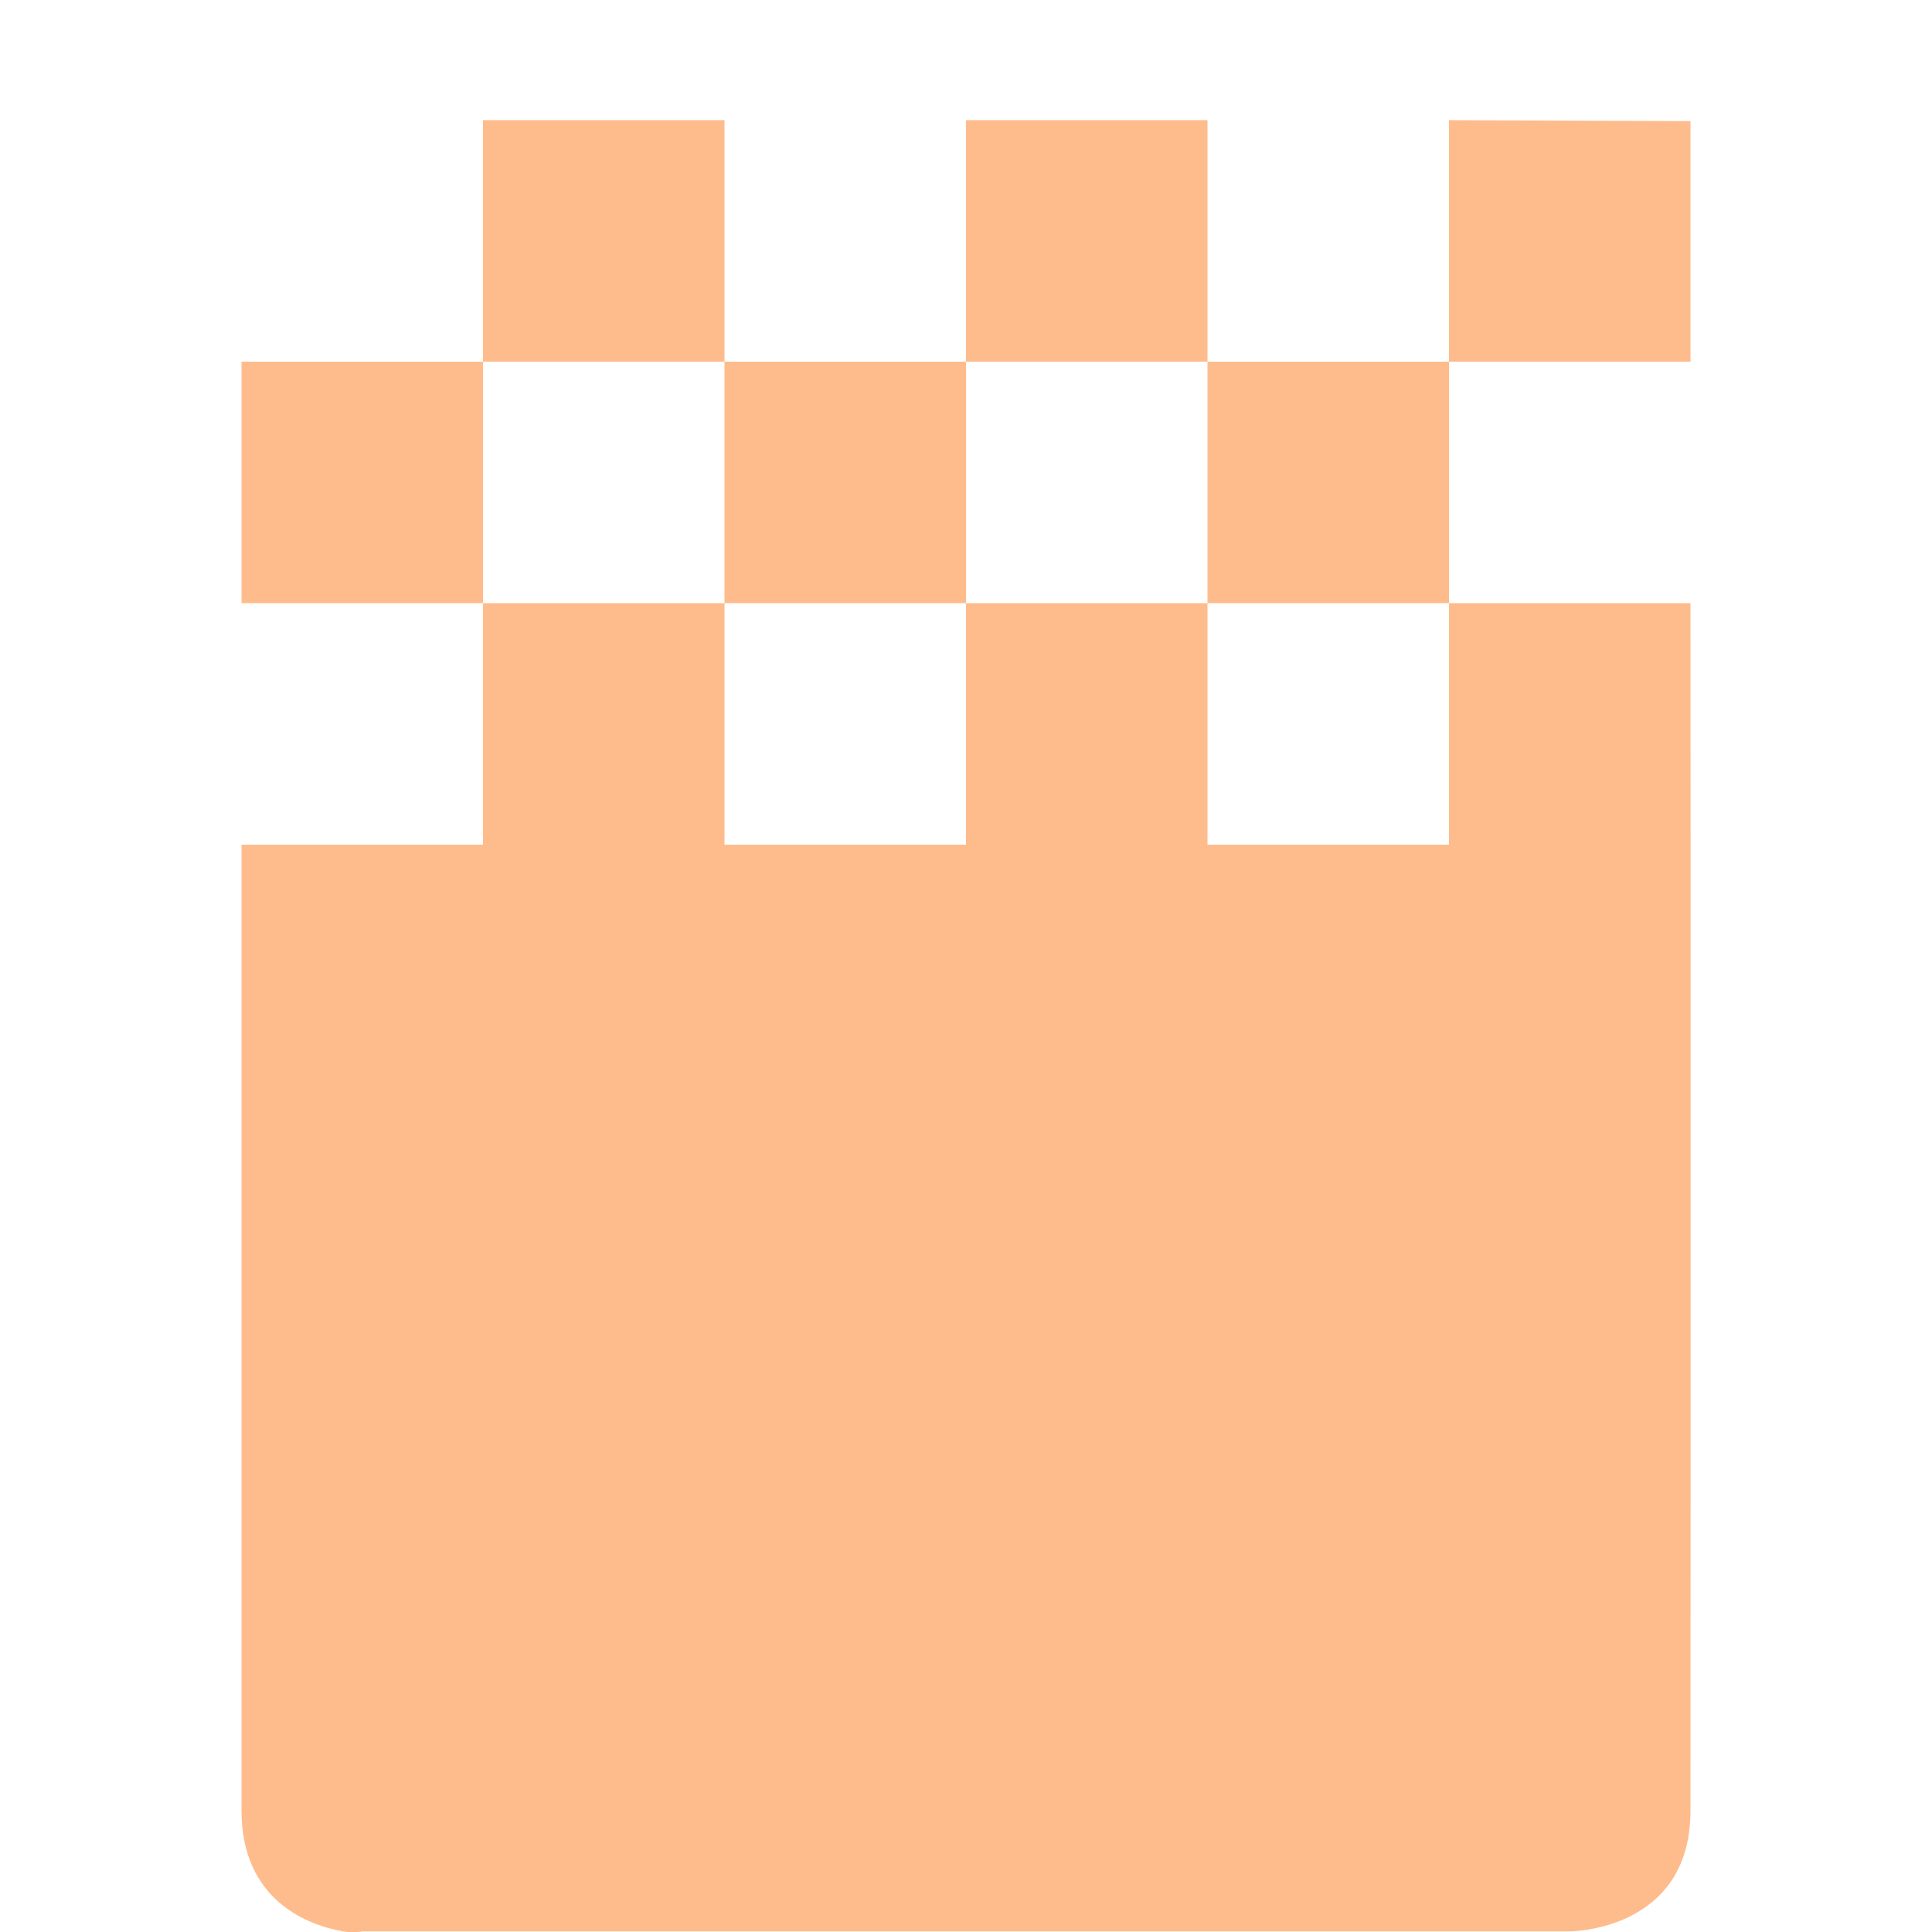 <?xml version='1.0' encoding='UTF-8' standalone='no'?>
<!-- Created with Inkscape (http://www.inkscape.org/) -->

<svg xmlns:cc='http://creativecommons.org/ns#' xmlns:dc='http://purl.org/dc/elements/1.1/' sodipodi:docname='document-edit-encrypt.svg' inkscape:export-filename='/home/sam/source-symbolic.png' inkscape:export-xdpi='270' inkscape:export-ydpi='270' height='16.002' id='svg7384' xmlns:inkscape='http://www.inkscape.org/namespaces/inkscape' xmlns:osb='http://www.openswatchbook.org/uri/2009/osb' xmlns:rdf='http://www.w3.org/1999/02/22-rdf-syntax-ns#' xmlns:sodipodi='http://sodipodi.sourceforge.net/DTD/sodipodi-0.dtd' style='enable-background:new' xmlns:svg='http://www.w3.org/2000/svg' version='1.1' inkscape:version='0.91 r13725' width='16' xmlns='http://www.w3.org/2000/svg'>
  <sodipodi:namedview inkscape:bbox-nodes='true' inkscape:bbox-paths='false' bordercolor='#666666' borderlayer='false' borderopacity='1' inkscape:current-layer='layer12' inkscape:cx='94.422403' inkscape:cy='-0.29917667' gridtolerance='10' inkscape:guide-bbox='true' guidetolerance='10' id='namedview88' inkscape:object-nodes='true' inkscape:object-paths='true' objecttolerance='10' pagecolor='#7c7c7c' inkscape:pageopacity='0' inkscape:pageshadow='2' showborder='true' showgrid='false' showguides='true' inkscape:showpageshadow='false' inkscape:snap-bbox='true' inkscape:snap-bbox-edge-midpoints='false' inkscape:snap-bbox-midpoints='true' inkscape:snap-center='false' inkscape:snap-global='true' inkscape:snap-grids='true' inkscape:snap-intersection-paths='false' inkscape:snap-midpoints='true' inkscape:snap-nodes='true' inkscape:snap-object-midpoints='true' inkscape:snap-others='true' inkscape:snap-page='false' inkscape:snap-smooth-nodes='false' inkscape:snap-to-guides='true' inkscape:window-height='1023' inkscape:window-maximized='1' inkscape:window-width='1920' inkscape:window-x='0' inkscape:window-y='27' inkscape:zoom='4'>
    <inkscape:grid color='#febc8d' dotted='false' empcolor='#0800ff' empopacity='0.463' empspacing='4' enabled='true' id='grid4866' opacity='0.165' originx='-184' originy='-156.001' snapvisiblegridlinesonly='true' spacingx='0.25px' spacingy='0.25px' type='xygrid' visible='true'/>
  </sodipodi:namedview>
  <title id='title8473'>Paper Symbolic Icon Theme</title>
  <defs id='defs7386'>
    <linearGradient id='linearGradient6882' osb:paint='solid'>
      <stop id='stop6884' offset='0' style='stop-color:#febc8d;stop-opacity:1;'/>
    </linearGradient>
    <linearGradient id='linearGradient5606' osb:paint='solid'>
      <stop id='stop5608' offset='0' style='stop-color:#febc8d;stop-opacity:1;'/>
    </linearGradient>
  </defs>
  <g inkscape:groupmode='layer' id='layer12' inkscape:label='actions' style='display:inline' transform='translate(-425,-60.997)'>
    
    <path inkscape:connector-curvature='0' d='m 429,61.992 0,2 2,0 0,-2 z m 2,2 0,2 2,0 0,-2 z m 2,0 2,0 0,-2 -2,0 z m 2,0 0,2 2,0 0,-2 z m 2,0 2,0 c 0,0.008 0,-1.992 0,-1.992 l -2,-0.008 z m 0,2 0,2 -2,0 0,-2 -2,0 0,2 -2,0 0,-2 -2,0 0,2 -2,0 0,8 c 0,0.75 0.562,0.953 0.844,1 0.094,0.016 0.156,0 0.156,0 l 10,0 c 0,0 1,0 1,-1 0,0 0.003,-6.441 0,-10 z m -8,0 0,-2 -2,0 0,2 z' id='path5290' sodipodi:nodetypes='ccccccccccccccccccccccccccccccccccccsccccccccccc' style='display:inline;fill:#febc8d;fill-opacity:1;stroke:none;enable-background:new'/>
  </g>
  <g inkscape:groupmode='layer' id='layer1' inkscape:label='status' style='display:inline' transform='translate(-184,-307.997)'/>
</svg>
